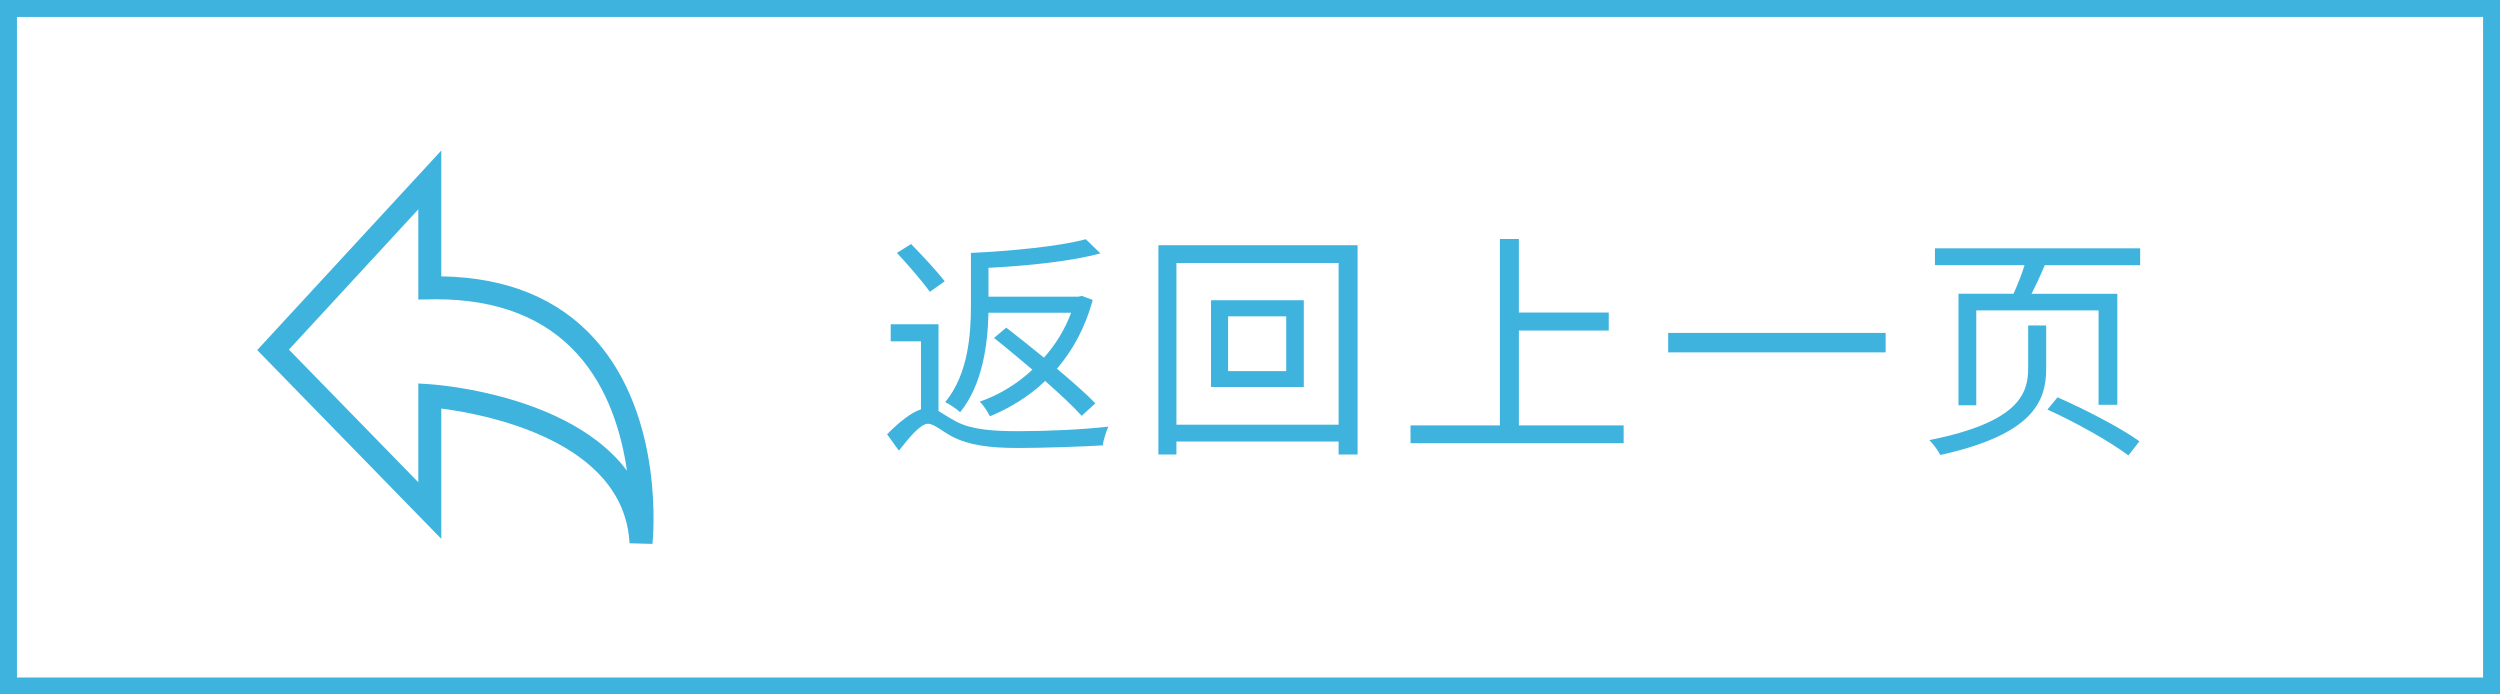 <?xml version="1.0" encoding="utf-8"?>
<!-- Generator: Adobe Illustrator 17.0.0, SVG Export Plug-In . SVG Version: 6.00 Build 0)  -->
<!DOCTYPE svg PUBLIC "-//W3C//DTD SVG 1.1//EN" "http://www.w3.org/Graphics/SVG/1.1/DTD/svg11.dtd">
<svg version="1.1" id="图层_1" xmlns="http://www.w3.org/2000/svg" xmlns:xlink="http://www.w3.org/1999/xlink" x="0px" y="0px"
	 width="144px" height="40px" viewBox="0 0 144 40" enable-background="new 0 0 144 40" xml:space="preserve">
<g>
	<path fill="#3EB3DE" d="M144,40H0V0h144V40z M0.976,39.024h142.049V0.976H0.976V39.024z"/>
</g>
<g>
	<path fill="#3EB3DE" d="M37.581,31.329l-1.32-0.036c-0.308-5.95-8.378-7.443-10.843-7.761v7.504L14.816,20.164L25.418,8.671v7.247
		c3.766,0.062,6.737,1.273,8.834,3.605C38.304,24.026,37.612,31.032,37.581,31.329z M16.642,20.138l7.453,7.642v-5.693l0.707,0.048
		c0.402,0.027,8.028,0.6,11.311,4.974c-0.311-2.146-1.071-4.734-2.849-6.707c-1.891-2.099-4.633-3.164-8.149-3.164l-1.02,0.016
		v-5.196L16.642,20.138z"/>
</g>
<g>
	<path fill="#3EB3DE" d="M54.057,23.674c0.263,0.152,0.554,0.359,0.997,0.595c0.899,0.484,2.131,0.567,3.64,0.567
		c1.633,0,3.751-0.097,5.148-0.263c-0.125,0.277-0.291,0.775-0.318,1.08c-1.038,0.068-3.474,0.151-4.857,0.151
		c-1.647,0-2.851-0.151-3.833-0.664c-0.609-0.332-1.052-0.733-1.371-0.733c-0.442,0-1.065,0.762-1.688,1.55l-0.678-0.94
		c0.692-0.706,1.37-1.246,1.951-1.439v-3.917h-1.744v-0.982h2.754v4.995C54.058,23.674,54.057,23.674,54.057,23.674z M53.559,16.81
		c-0.401-0.567-1.246-1.55-1.896-2.242l0.816-0.512c0.637,0.65,1.509,1.592,1.938,2.145L53.559,16.81z M56.936,18.014
		c-0.042,1.813-0.332,4.125-1.633,5.73c-0.18-0.18-0.623-0.471-0.858-0.581c1.329-1.62,1.481-3.903,1.481-5.592v-3.003
		c2.325-0.111,5.093-0.374,6.615-0.789l0.844,0.816c-1.688,0.457-4.208,0.72-6.449,0.831v1.661h5.19l0.193-0.042l0.623,0.235
		c-0.429,1.578-1.149,2.893-2.062,3.958c0.872,0.734,1.674,1.44,2.214,1.993l-0.789,0.72c-0.498-0.553-1.259-1.259-2.104-2.007
		c-0.927,0.886-2.035,1.564-3.183,2.035c-0.125-0.264-0.374-0.637-0.582-0.845c1.08-0.373,2.131-0.996,3.031-1.84
		c-0.761-0.637-1.522-1.287-2.214-1.827l0.706-0.595c0.665,0.512,1.426,1.121,2.173,1.73c0.65-0.734,1.204-1.605,1.564-2.588
		C61.696,18.014,56.936,18.014,56.936,18.014z"/>
	<path fill="#3EB3DE" d="M78.197,14.125v12.054h-1.093v-0.747h-9.342v0.747h-1.038V14.125H78.197z M77.104,24.463v-9.314h-9.342
		v9.314H77.104z M75.098,17.294v4.997h-5.343v-4.997H75.098z M74.087,18.221h-3.349v3.156h3.349V18.221z"/>
	<path fill="#3EB3DE" d="M93.522,24.504v1.024H81.246v-1.024h5.148V13.765h1.094V18h5.176v1.038h-5.176v5.466H93.522z"/>
	<path fill="#3EB3DE" d="M108.612,19.176v1.121H96.087v-1.121H108.612z"/>
	<path fill="#3EB3DE" d="M116.823,18.748h1.038v2.491c0,1.882-0.762,3.792-6.104,4.968c-0.11-0.249-0.401-0.622-0.623-0.857
		c5.107-1.024,5.688-2.644,5.688-4.125L116.823,18.748L116.823,18.748z M123.272,14.305v0.969h-5.494
		c-0.235,0.567-0.513,1.163-0.762,1.647h4.941v6.394h-1.08v-5.438h-7.044v5.467h-1.024V16.92h3.169
		c0.222-0.484,0.471-1.107,0.637-1.647h-5.162v-0.969h11.819C123.272,14.304,123.272,14.305,123.272,14.305z M118.512,22.885
		c1.577,0.692,3.667,1.771,4.719,2.533l-0.636,0.816c-1.011-0.775-3.059-1.924-4.664-2.644L118.512,22.885z"/>
</g>
</svg>

